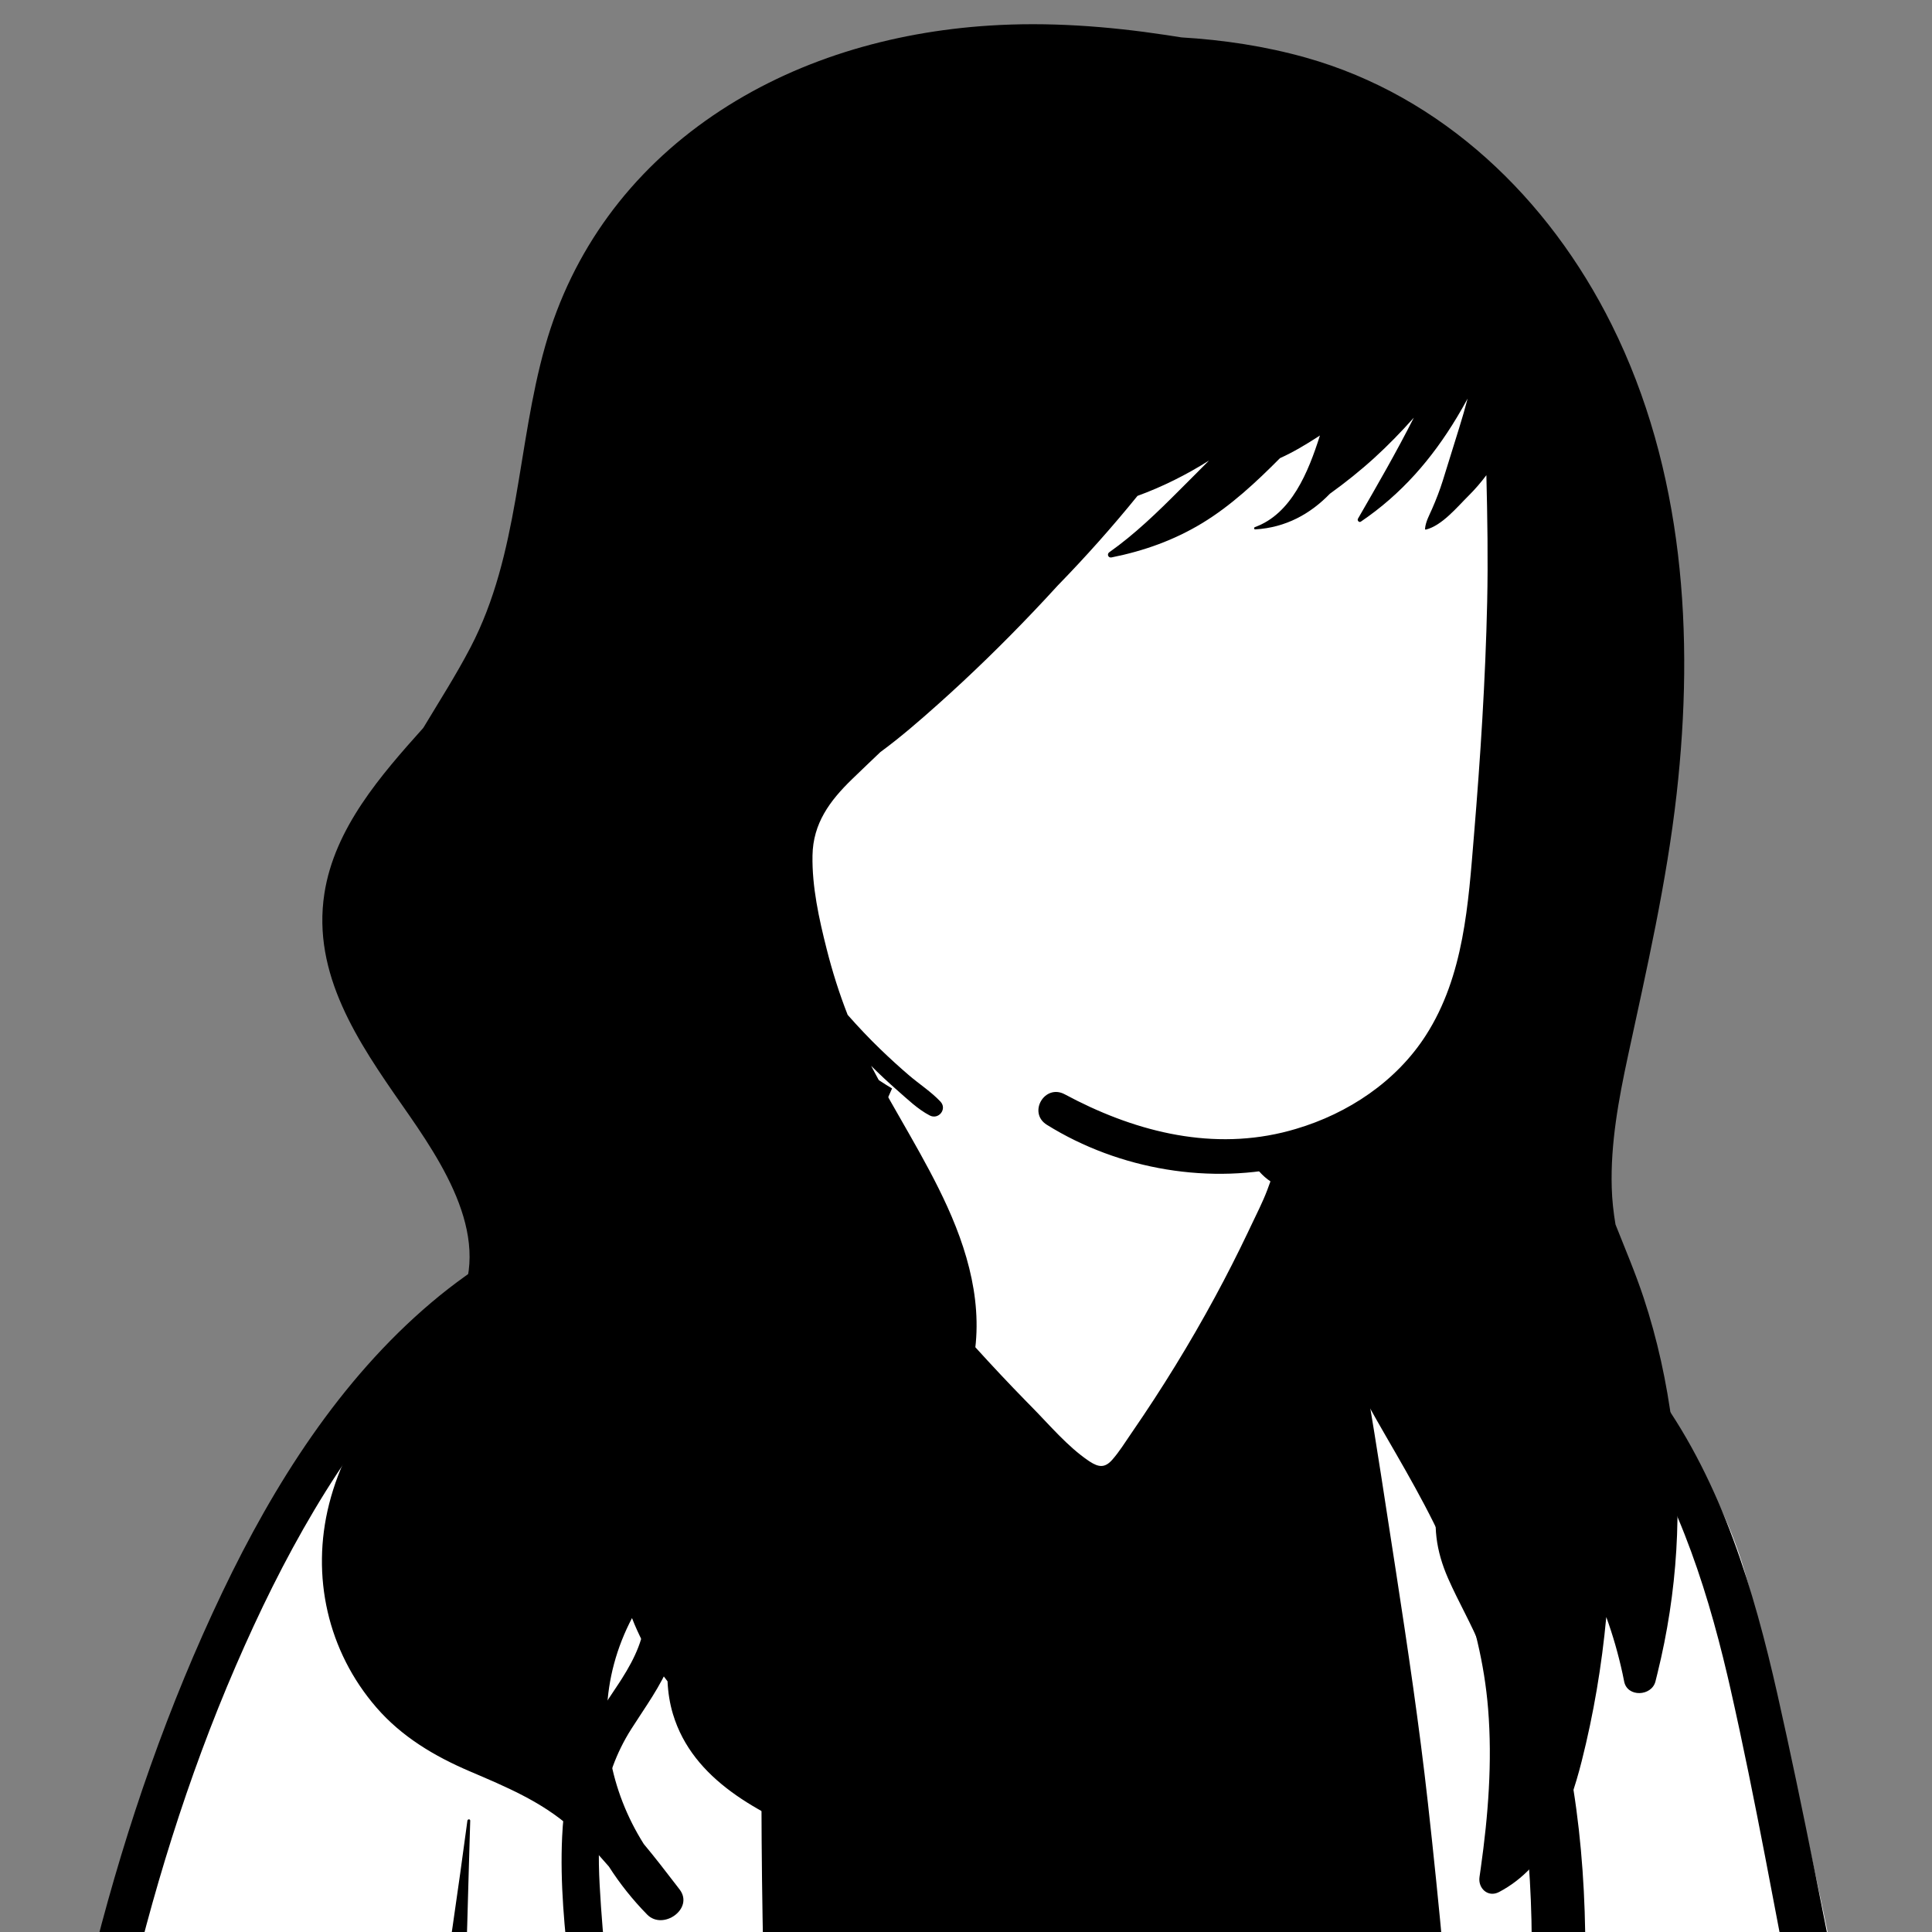 <svg width="250" height="250" viewBox="0 0 250 250" fill="none" xmlns="http://www.w3.org/2000/svg">
<rect x="0" y="0" width="250" height="250" fill="#808080" stroke="none"/>
<g clip-path="url(#clip0_529_825)">
<path fill-rule="evenodd" clip-rule="evenodd" d="M226.904 207.854C222.389 186.466 206.377 169.868 184.843 161.6C180.704 159.259 176.692 149.213 171.129 147.374C170.237 147.079 171.645 149.426 171.129 149.566C169.289 150.066 167.228 150.118 165.196 148.313C161.566 145.086 160.427 135.659 158.22 131.399C146.579 108.929 117.514 117.72 113.62 142.561C110.905 144.33 107.067 145.889 104.112 147.315C101.068 148.784 98.391 152.34 95.255 153.612C92.457 154.746 87.846 153.943 85.026 154.932C72.057 159.481 61.073 165.221 52.461 176.852C50.647 179.305 48.601 182.321 46.95 184.799C38.437 194.599 32.524 205.583 27.078 217.368C11.841 251.958 7.697 290.258 3.979 327.527C4.064 334.047 -0.264 352.129 6.136 355.256C5.754 355.652 5.892 356.449 6.602 356.442C22.83 356.278 39.02 357.73 54.995 360.554C62.703 361.916 70.37 363.784 78.222 364.091C94.52 363.979 110.76 361.248 127.037 363.832C146.605 363.832 170.386 363.262 192.154 362.425C212.499 361.643 232.953 363.409 253.046 359.95C254.637 359.698 255.414 357.758 255.08 356.368C252.723 347.778 251.566 338.937 250.243 330.145C250.506 324.506 250.035 318.619 247.949 313.367C242.498 277.909 235.509 242.682 226.904 207.854Z" fill="white"/>
<path fill-rule="evenodd" clip-rule="evenodd" d="M220.337 254.461C219.908 256.546 219.306 258.631 218.506 260.606C217.735 262.511 216.574 264.219 215.775 266.102C215.667 266.356 215.492 266.548 215.28 266.694L215.346 267.206V267.206L215.407 267.718C215.806 271.175 216.254 274.623 216.643 278.079L216.832 279.808C217.596 287.025 218.802 294.207 219.739 301.404C220.656 308.453 221.59 315.501 222.588 322.539C223.619 329.795 224.67 337.042 225.896 344.269C226.414 347.321 226.954 350.371 227.517 353.418L227.952 355.75C232.427 356.827 233.65 363.065 229.093 365.368C227.025 366.408 224.368 366.158 222.663 364.522C220.892 362.818 220.818 359.744 220.407 357.435L220.011 355.289C217.048 339.156 214.476 322.836 213.273 306.475C212.964 302.25 212.704 298.022 212.535 293.79C212.374 289.81 212.451 285.83 212.389 281.85L212.369 280.764C212.275 276.52 212.353 272.282 212.463 268.037C212.476 267.52 212.499 267.003 212.525 266.483C212.376 266.307 212.268 266.099 212.223 265.897L212.164 265.63C212.018 264.944 212.184 264.141 212.711 263.65C212.938 260.758 213.237 257.87 213.319 254.982C213.325 254.744 213.667 254.751 213.686 254.982C213.878 257.441 214.262 259.906 214.646 262.368C217.114 260.384 218.939 257.112 220.015 254.374C220.094 254.175 220.383 254.247 220.337 254.461ZM161.93 139.512C162.339 141.386 163.149 143.068 164.236 144.632C164.753 145.38 165.341 146.076 166.047 146.658C166.652 147.156 167.342 147.481 167.986 147.914C168.922 147.767 169.901 148.122 170.558 148.811L170.455 147.803C170.422 147.478 170.962 147.413 171.024 147.728C173.869 162.079 176.464 176.438 178.711 190.893L179.695 197.276L180.622 203.268C182.16 213.254 183.648 223.236 184.769 233.294C186.262 246.718 187.517 260.176 188.434 273.654C189.354 287.227 189.921 300.809 190.324 314.408C190.425 317.836 190.532 321.261 190.636 324.689L191.331 320.591C192.024 316.491 192.704 312.388 193.287 308.271C195.378 293.534 197.05 278.692 197.866 263.829C198.615 250.227 198.364 236.355 194.904 223.104C194.032 219.77 192.965 216.489 191.677 213.292C190.428 210.182 188.724 207.3 187.38 204.237C185.819 200.672 185.351 197.309 186.154 193.471C186.857 190.128 188.09 186.983 188.31 183.541C188.724 177.154 186.645 170.967 183.708 165.376C182.934 163.903 182.118 162.449 181.266 161.008C178.687 156.653 175.779 152.457 172.761 148.434C172.598 148.219 172.942 147.982 173.118 148.158C175.87 150.877 178.878 153.55 181.354 156.52C182.557 157.964 183.731 159.437 184.843 160.95C197.047 162.989 207.533 170.59 214.701 180.627C222.835 192.017 226.95 205.727 229.995 219.227C233.38 234.231 236.236 249.372 239.277 264.45C242.425 280.052 245.557 295.654 248.725 311.253C250.299 318.997 251.874 326.742 253.445 334.489C254.241 338.411 255.078 342.324 255.952 346.234C256.401 348.237 256.883 350.238 257.299 352.248C257.767 354.515 257.331 355.965 255.796 357.63C255.23 358.248 254.336 358.239 253.633 357.91L253.414 357.807L253.201 357.704C252.332 357.277 251.65 356.834 251.11 355.884C250.514 354.84 250.42 353.682 250.215 352.521C249.838 350.384 249.464 348.247 249.087 346.107C248.523 342.906 247.91 339.715 247.286 336.525L244.156 320.58C243.321 316.329 242.485 312.078 241.645 307.828C238.643 292.633 235.637 277.441 232.632 262.248C229.747 247.66 227.194 232.973 223.909 218.469L223.722 217.652L223.532 216.836C220.595 204.334 216.491 192.24 209.045 181.645C203.314 173.498 195.356 166.222 185.982 162.54C186.642 163.49 187.276 164.459 187.881 165.448C191.68 171.654 194.454 179.02 193.804 186.41C193.485 190.02 192.113 193.569 192.243 197.208C192.363 200.441 194.364 203.281 195.746 206.094C198.884 212.469 201.155 219.244 202.618 226.194C205.555 240.15 205.546 254.511 204.534 268.678C203.434 284.079 201.347 299.476 198.969 314.727C197.749 322.549 196.126 330.306 194.884 338.116C194.269 341.966 193.433 345.808 192.701 349.639L192.352 351.47C192.157 352.485 191.955 353.498 191.721 354.5L191.576 355.1V355.207C191.57 355.946 191.368 356.557 191.042 357.045C190.597 358.472 190.044 359.865 189.309 361.202C188.932 361.885 188.385 362.268 187.79 362.408C187.192 363.778 185.835 364.831 184.216 364.825L162.915 364.744C150.543 364.694 138.17 364.613 125.798 364.545C122.676 364.529 119.557 364.47 116.437 364.389C113.513 364.308 110.71 363.956 107.818 363.592C104.553 363.182 102.784 360.87 103.271 357.608C103.379 356.889 103.495 356.173 103.606 355.458C102.956 355.672 102.182 355.572 101.658 355.061L101.167 354.58C100.487 353.907 99.878 353.246 99.447 352.348C99.001 351.425 98.639 350.449 98.246 349.506C97.397 347.476 96.571 345.44 95.768 343.394C94.158 339.303 92.548 335.195 91.052 331.061C88.089 322.874 85.467 314.564 83.187 306.16C79.122 291.166 76.181 275.883 74.327 260.463L73.884 256.787L73.755 255.702C73.052 249.725 72.46 243.656 72.74 237.692C72.913 233.958 73.491 230.195 74.887 226.708C76.175 223.492 78.162 220.74 80.052 217.865L80.268 217.533L80.485 217.193C82.138 214.581 83.453 211.851 83.519 208.68C83.585 205.461 82.648 202.329 81.6 199.316L81.338 198.573L81.163 198.081C78.933 191.854 76.395 185.715 77.232 178.939C78.468 168.961 84.517 160.917 92.128 154.715C85.36 156.055 78.66 158.702 72.747 162.059C65.763 166.027 59.476 171.263 54.054 177.173C43.809 188.342 36.494 201.742 30.507 215.578C24.239 230.058 19.591 245.231 16.089 260.602C12.566 276.061 10.208 291.768 8.598 307.536C7.795 315.384 7.164 323.251 6.64 331.123C6.374 335.156 6.172 339.195 5.86 343.222C5.547 347.245 5.407 351.33 4.425 355.246C3.966 357.071 0.873 357.256 0.542 355.246C-0.194 350.757 0.012 346.115 0.217 341.57L0.236 341.157C0.438 336.629 0.701 332.105 1.013 327.581C1.651 318.334 2.503 309.1 3.615 299.896C7.515 267.585 14.706 235.444 28.812 205.951C35.454 192.06 43.979 178.562 55.837 168.531C61.483 163.76 67.848 159.951 74.708 157.193C80.842 154.724 87.074 153.557 93.592 153.56C96.861 151.056 100.37 148.873 103.876 147.009C104.087 146.896 104.309 147.169 104.133 147.345C104.042 147.432 103.954 147.523 103.863 147.608C104.26 147.634 104.67 147.819 105.037 148.206C106.325 149.556 107.412 151.244 108.384 152.997C109.864 154.845 111.275 156.754 112.752 158.582C115.117 161.509 117.536 164.394 119.986 167.256C124.099 172.066 128.347 176.785 132.776 181.315L133.516 182.068C135.812 184.394 138.138 187.177 140.853 189.018L140.998 189.115C142.144 189.861 142.957 189.997 143.934 188.882C144.822 187.867 145.561 186.69 146.321 185.571L146.497 185.314C150.377 179.677 153.974 173.833 157.23 167.816C158.714 165.077 160.126 162.299 161.465 159.49L161.865 158.647C162.593 157.099 163.384 155.58 163.985 153.986C164.125 153.612 164.262 153.238 164.395 152.867C162.346 151.524 160.759 148.616 160.183 146.34C159.585 143.975 159.887 141.548 160.954 139.386C161.155 138.979 161.832 139.08 161.93 139.512ZM60.846 235.6C60.563 244.591 60.391 253.59 59.967 262.573L59.821 265.64C60.481 266.376 60.868 267.224 60.559 268.389C60.439 268.835 60.084 269.238 59.642 269.387L59.504 272.239C58.877 285.068 58.141 297.871 56.796 310.668C55.115 326.683 53.17 342.672 51.228 358.658C50.952 360.922 49.377 362.717 46.928 362.386C44.45 362.05 43.445 359.894 43.77 357.646C45.049 348.829 46.278 340.005 47.355 331.159L48.581 321.079C50.118 308.48 51.692 295.883 53.505 283.324C54.263 278.075 55.05 272.829 55.84 267.582L55.564 267.224C54.435 265.758 53.267 264.323 52.113 262.879C49.895 260.095 47.706 257.333 45.673 254.419C45.572 254.273 45.777 254.058 45.923 254.169C48.772 256.273 51.469 258.524 54.181 260.811L56.556 262.82C57.922 253.756 59.275 244.688 60.481 235.6C60.511 235.373 60.852 235.356 60.846 235.6ZM101.831 149.566C100.116 151.182 98.363 152.763 96.636 154.37L96.003 154.961L95.374 155.555C92.338 158.434 89.429 161.431 87.006 164.872C82.556 171.192 79.906 178.896 81.756 186.612C83.291 193.002 86.814 198.795 87.76 205.346C88.235 208.628 88.004 211.926 86.768 215.025C85.506 218.187 83.49 220.896 81.678 223.748C77.742 229.948 77.206 236.752 77.596 243.933C78.006 251.433 78.868 258.937 79.932 266.369C82.084 281.428 85.33 296.331 89.627 310.925C91.777 318.233 94.317 325.385 96.844 332.567C98.103 336.141 99.57 339.631 101.082 343.104C101.879 344.933 102.696 346.75 103.525 348.565C103.219 346.003 103.219 343.371 103.069 340.825C102.855 337.175 102.582 333.533 102.331 329.887C101.821 322.487 101.365 315.081 100.959 307.675C99.518 281.265 98.458 254.832 98.535 228.38C98.575 215.152 98.845 201.924 99.414 188.709C99.681 182.486 100.198 176.269 100.665 170.055L100.764 168.723C101.177 163.145 101.671 157.554 102.52 152.025C102.269 151.458 102.05 150.884 101.889 150.295L101.831 150.073L101.873 150.08C101.834 149.907 101.821 149.735 101.831 149.566ZM116.655 126.837C116.691 126.685 116.909 126.698 116.948 126.837C117.914 130.09 117.572 133.668 116.74 136.94C116.291 138.712 115.654 140.433 114.883 142.092L114.613 142.672C113.953 144.085 113.209 145.54 111.923 146.421C111.386 146.788 110.427 146.811 109.89 146.421L109.616 146.213C109.571 146.178 109.527 146.142 109.483 146.105C108.983 145.685 108.735 144.759 108.966 144.147C109.561 142.57 110.912 141.412 111.845 140.007C112.671 138.758 113.403 137.44 114.011 136.071C115.322 133.108 115.91 129.963 116.655 126.837Z" fill="black"/>
<path fill-rule="evenodd" clip-rule="evenodd" d="M197.732 53.93C194.382 41.835 181.575 36.558 170.041 35.72C138.813 32.474 107.027 49.882 93.182 78.111C82.1 99.546 81.753 122.063 105.575 134.301C106.876 135.019 108.234 135.785 109.622 136.481C110.827 137.602 112.069 138.679 113.424 139.583C126.395 148.113 142.317 151.802 157.746 151.002C180.527 150.543 188.659 135.085 193.636 115.261C198.884 95.526 201.82 74.111 197.732 53.93V53.93Z" fill="white"/>
<path fill-rule="evenodd" clip-rule="evenodd" d="M212.686 167.931C211.623 164.714 210.289 161.595 209.044 158.444C208.78 156.873 208.604 155.289 208.559 153.692C208.387 147.987 209.454 142.233 210.65 136.678C213.083 125.389 215.662 114.216 216.957 102.719C219.269 82.153 217.894 60.768 208.539 41.995C200.434 25.733 186.699 12.433 168.957 7.45C163.712 5.977 158.314 5.164 152.878 4.839C152.205 4.732 151.534 4.628 150.865 4.527C143.305 3.387 135.652 2.819 128.01 3.311C115.339 4.126 102.785 7.768 92.232 14.97C81.606 22.222 74.056 32.391 70.543 44.793C66.889 57.696 67.199 71.669 60.888 83.766C59.024 87.34 56.848 90.737 54.772 94.192C49.266 100.336 43.287 107.166 41.977 115.615C40.36 126.055 46.367 134.879 52.053 143.027C57.192 150.384 64.165 160.545 58.877 169.603C56.382 173.877 52.385 177.074 49.383 180.97C46.27 185.016 43.84 189.661 42.585 194.624C40.227 203.945 42.396 213.661 48.703 220.946C51.988 224.739 56.206 227.247 60.773 229.201C65.447 231.198 70.013 233.094 73.877 236.493C75.643 238.045 77.26 239.746 78.788 241.528C80.213 243.756 81.872 245.838 83.742 247.744C85.801 249.842 89.834 246.97 87.944 244.501C87.804 244.319 87.668 244.14 87.528 243.958C86.145 242.156 84.757 240.354 83.303 238.611C78.967 231.741 77.299 223.331 79.455 215.307C80.014 213.222 80.802 211.244 81.781 209.377C81.989 209.921 82.216 210.457 82.457 210.987C83.394 213.043 84.708 215.479 86.379 217.561C86.445 218.988 86.659 220.403 87.076 221.789C89.651 230.379 98.264 234.617 106.031 237.915C106.792 238.24 107.543 238.552 108.282 238.861C110.311 239.71 112.458 236.819 111.193 235.075C110.861 234.617 110.539 234.148 110.233 233.673C106.59 228.034 104.857 221.288 105.839 214.568C106.873 207.462 111.063 201.581 115.223 195.938C119.308 190.389 123.695 184.727 125.523 177.958C127.546 170.481 125.705 163.026 122.583 156.144C119.724 149.846 115.916 144.042 112.722 137.917C113.815 139.008 114.944 140.063 116.106 141.08C117.413 142.224 118.756 143.534 120.305 144.34C121.451 144.936 122.598 143.509 121.691 142.544C120.499 141.276 118.973 140.297 117.649 139.165C116.378 138.079 115.144 136.95 113.94 135.789C112.458 134.361 111.048 132.866 109.688 131.325C108.6 128.554 107.704 125.708 106.974 122.819C105.982 118.91 105.065 114.75 105.137 110.697C105.208 106.541 107.368 103.63 110.243 100.839C111.461 99.657 112.69 98.49 113.917 97.32C116.531 95.401 118.996 93.258 121.391 91.12C125.658 87.311 129.786 83.285 133.727 79.141C134.785 78.029 135.833 76.905 136.869 75.768C140.487 72.055 143.938 68.178 147.191 64.167C150.424 62.99 153.53 61.432 156.444 59.597C155.176 60.882 153.894 62.151 152.62 63.429C149.78 66.278 146.83 69.14 143.539 71.462C143.2 71.703 143.405 72.214 143.822 72.132C148.008 71.297 151.923 69.905 155.579 67.686C159.297 65.429 162.572 62.362 165.629 59.285C167.36 58.505 169.029 57.5 170.554 56.511C170.635 56.459 170.716 56.404 170.798 56.351C169.295 61.113 167.09 66.506 162.39 68.204C162.237 68.259 162.247 68.513 162.429 68.503C166.389 68.27 169.571 66.489 172.083 63.893C174.103 62.439 176.032 60.898 177.871 59.221C179.654 57.596 181.342 55.853 182.946 54.049C180.705 58.488 178.194 62.829 175.719 67.12C175.589 67.348 175.862 67.657 176.096 67.498C181.323 63.959 185.287 59.392 188.53 53.993C189.009 53.198 189.466 52.39 189.911 51.576C189.575 52.85 189.208 54.116 188.815 55.375C188.103 57.655 187.402 59.94 186.689 62.218C186.304 63.447 185.835 64.647 185.321 65.827C184.953 66.672 184.471 67.514 184.396 68.44C184.391 68.502 184.458 68.542 184.512 68.529C186.596 68.008 188.537 65.631 190.022 64.158C190.849 63.339 191.624 62.438 192.337 61.489C192.469 66.956 192.56 72.423 192.44 77.906C192.216 87.975 191.565 98.042 190.732 108.079C189.997 116.952 189.454 126.264 184.504 133.975C180.672 139.943 174.46 144.074 167.711 146.074C167.116 146.253 166.517 146.413 165.916 146.556C156.145 148.875 146.414 146.247 137.775 141.602C135.18 140.207 132.962 143.992 135.466 145.55C144.84 151.386 156.721 153.373 167.33 150.758C166.996 163.289 173.172 175.178 179.316 185.807C182.754 191.755 186.195 197.665 188.625 204.115C190.687 209.592 192.088 215.274 192.56 221.119C193.119 228.008 192.57 234.935 191.607 241.766C191.555 242.136 191.503 242.51 191.448 242.881C191.233 244.348 192.55 245.577 193.978 244.826C200.291 241.509 203.013 234.437 204.669 227.9C206.217 221.776 207.268 215.531 207.853 209.244C208.712 211.615 209.408 214.045 209.948 216.523C210.023 216.878 210.094 217.232 210.166 217.587C210.575 219.658 213.711 219.512 214.212 217.587C214.303 217.239 214.391 216.891 214.472 216.539C217.058 206.083 217.754 195.177 216.388 184.486C215.669 178.863 214.469 173.314 212.686 167.931" fill="black"/>
</g>
<defs>
<clipPath id="clip0_529_825">
<rect width="250" height="250" fill="white"/>
</clipPath>
</defs>
</svg>
